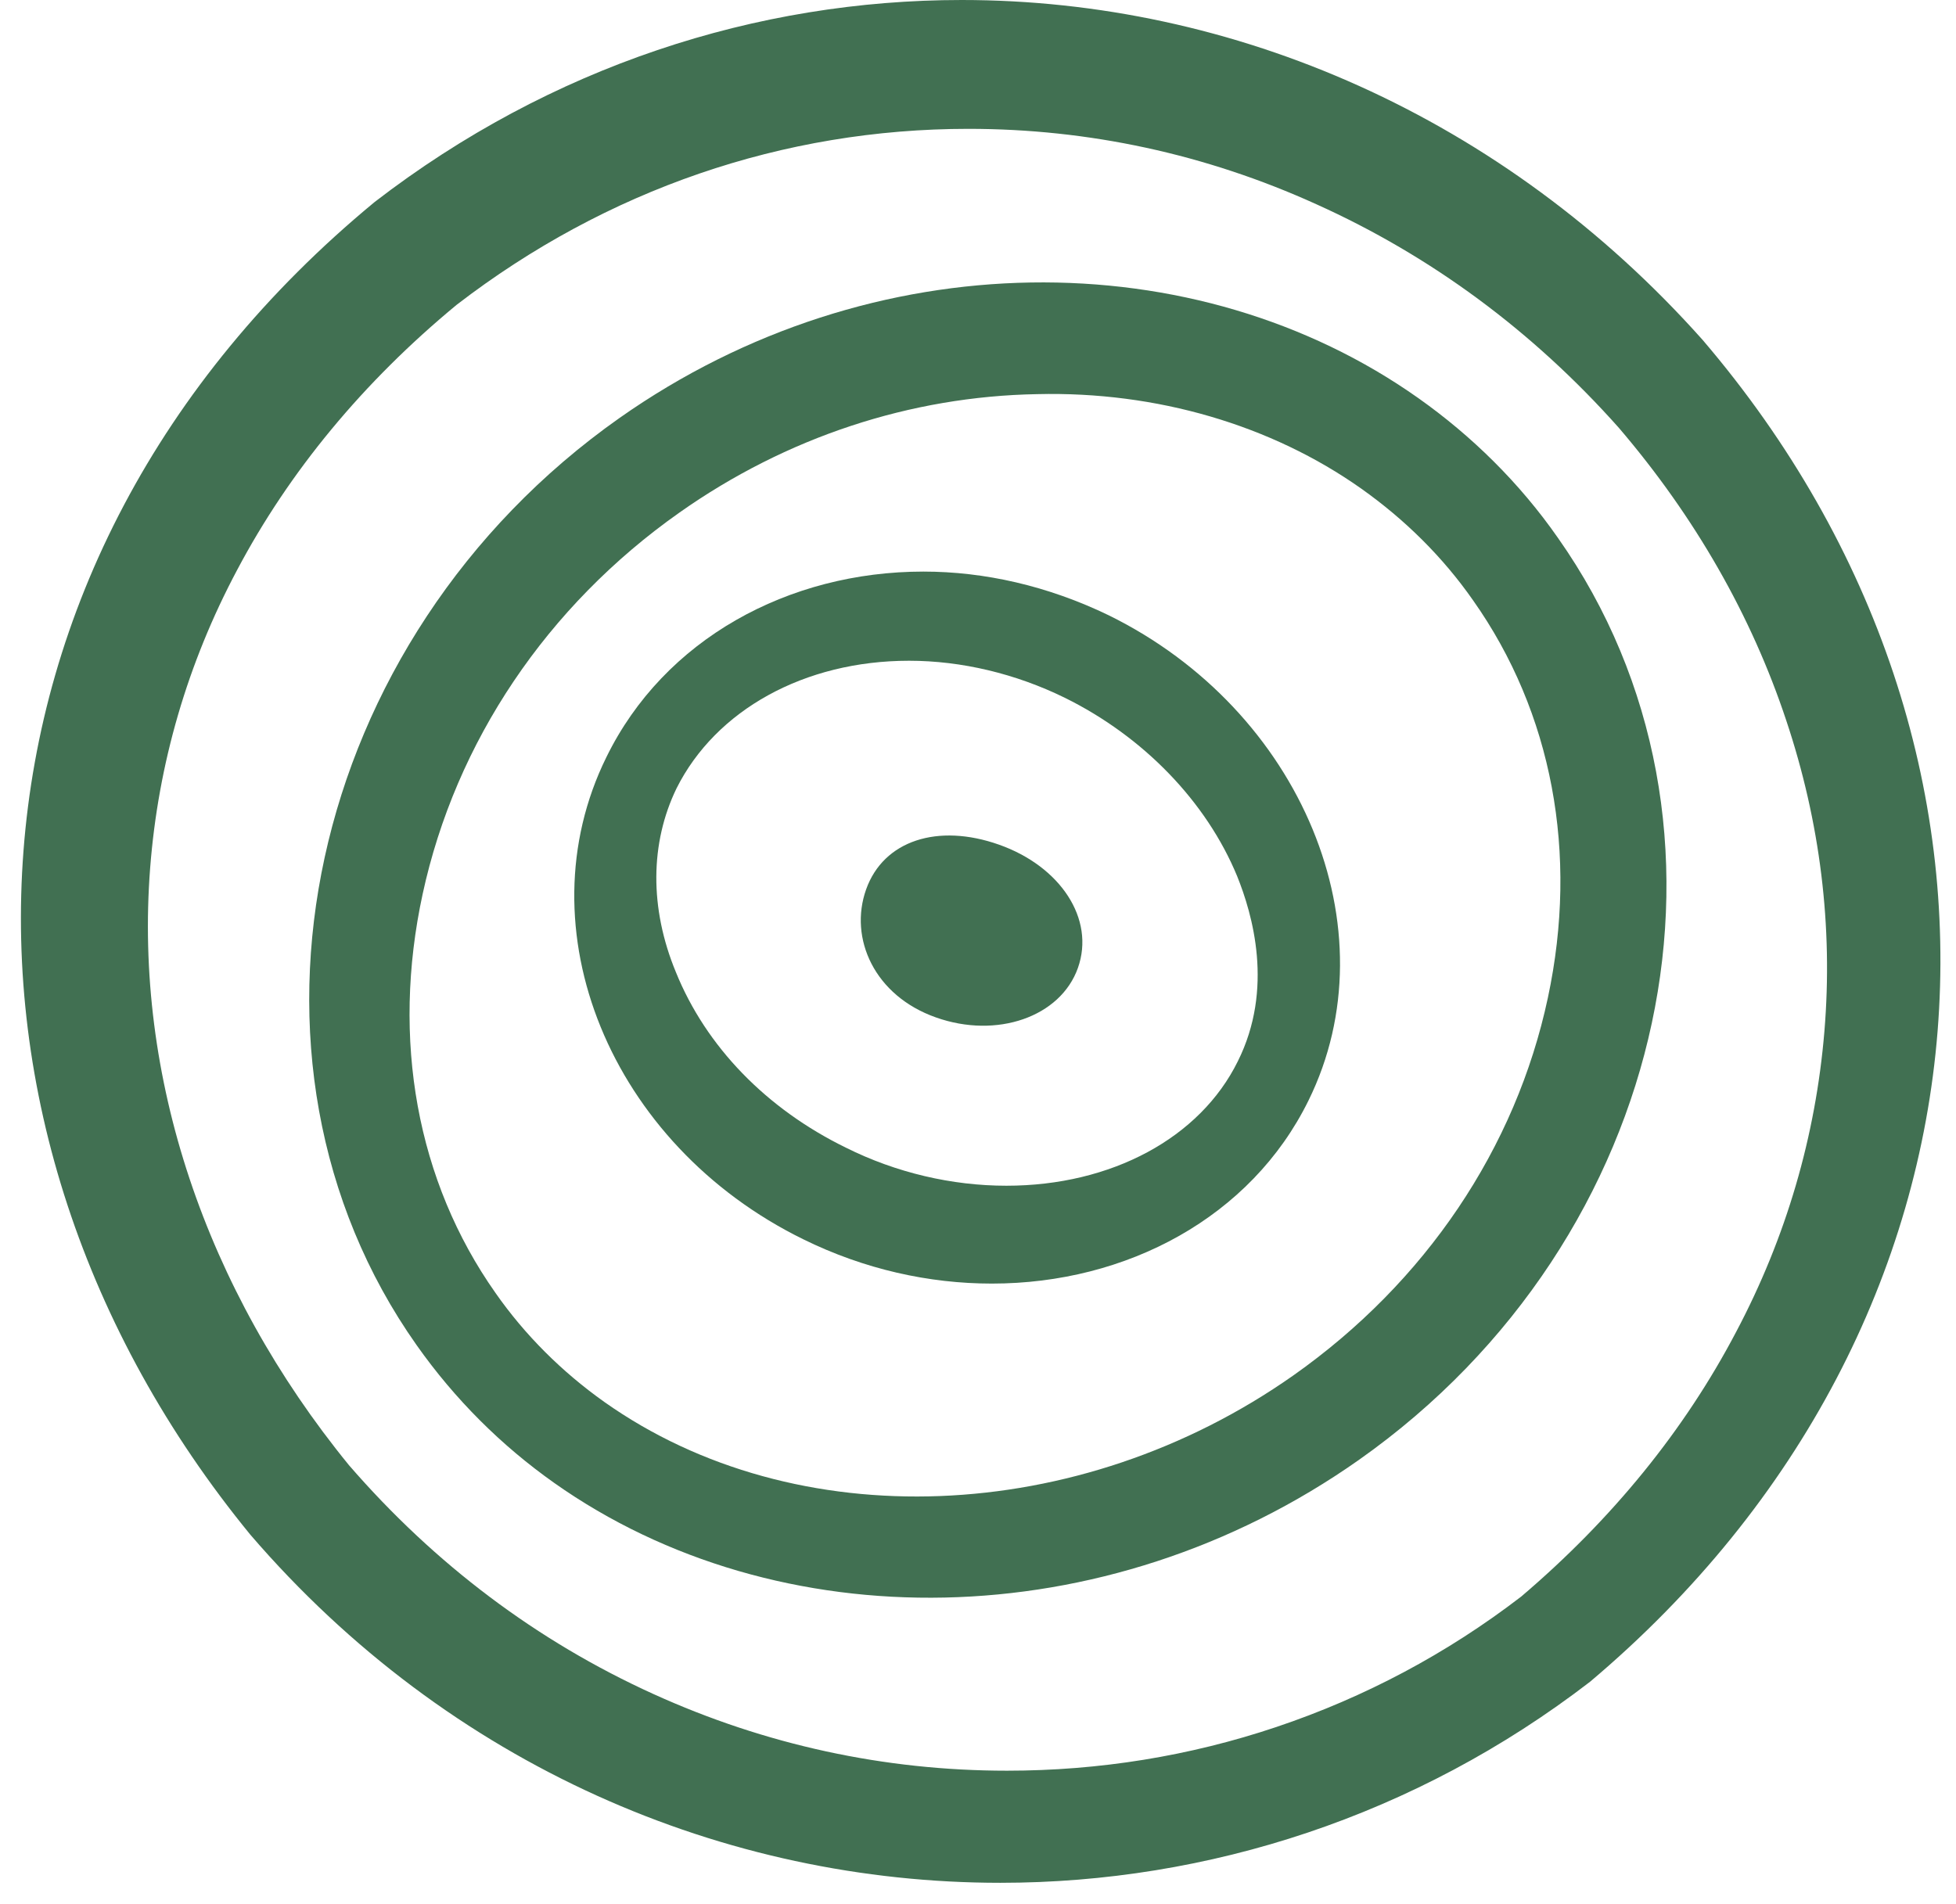 <svg width="76" height="74" viewBox="0 0 76 74" fill="none" xmlns="http://www.w3.org/2000/svg">
<path d="M41.882 37.616C41.206 39.522 38.729 40.38 36.364 39.539C33.981 38.699 32.976 36.473 33.652 34.567C34.328 32.661 36.441 31.985 38.815 32.825C41.198 33.666 42.558 35.71 41.882 37.616Z" fill="#417052"/>
<path d="M52.893 18.99C54.591 20.194 56.064 21.649 57.242 23.339C60.309 27.688 61.34 33.163 60.144 38.768C58.897 44.625 55.388 49.831 50.251 53.453C41.917 59.318 30.914 59.742 23.481 54.483C21.835 53.314 20.397 51.885 19.253 50.247C16.195 45.907 15.199 40.397 16.421 34.748C17.703 28.823 21.255 23.547 26.392 19.925C30.55 16.989 35.376 15.403 40.305 15.317C44.94 15.204 49.402 16.521 52.893 18.99ZM55.111 15.473C46.5 9.382 33.903 9.322 24.07 16.244C11.864 24.846 8.355 41.177 16.187 52.274C17.685 54.397 19.487 56.181 21.532 57.628C30.186 63.745 42.922 63.693 52.798 56.736C65.004 48.133 68.366 32.02 60.534 20.904C59.044 18.765 57.181 16.937 55.111 15.473Z" fill="#417052"/>
<path d="M35.324 25.678C37.36 25.678 39.465 26.181 41.371 27.116C44.429 28.624 46.872 31.153 48.068 34.047C48.665 35.528 49.506 38.422 48.094 41.246C46.63 44.218 43.19 46.08 39.101 46.08C36.996 46.08 34.821 45.578 32.864 44.599C29.779 43.092 27.432 40.674 26.262 37.781C25.231 35.294 25.257 32.756 26.288 30.634C27.813 27.593 31.252 25.678 35.324 25.678ZM35.878 22.213C30.637 22.213 25.803 24.838 23.559 29.429C20.276 36.092 23.706 44.478 31.209 48.16C33.583 49.329 36.095 49.883 38.538 49.883C43.779 49.883 48.613 47.302 50.84 42.771C54.123 36.109 50.571 27.593 43.078 23.911C40.712 22.767 38.252 22.213 35.878 22.213Z" fill="#417052"/>
<path d="M37.628 5.007C42.289 5.007 46.846 5.986 51.143 7.936C55.587 9.937 59.547 12.856 62.899 16.625C65.862 20.09 68.054 23.928 69.405 28C70.722 31.942 71.225 36.005 70.887 40.077C70.549 44.148 69.405 48.081 67.456 51.763C65.446 55.593 62.639 59.041 59.105 62.047C56.22 64.264 53.023 65.963 49.592 67.115C46.214 68.25 42.696 68.813 39.127 68.813C34.362 68.813 29.736 67.808 25.387 65.833C20.865 63.779 16.897 60.791 13.562 56.944C7.956 50.074 5.21 41.827 5.834 33.735C6.146 29.689 7.281 25.782 9.213 22.152C11.24 18.323 14.107 14.849 17.746 11.843C23.568 7.364 30.438 5.007 37.628 5.007ZM37.368 0C29.407 0 21.402 2.573 14.558 7.849C-2.422 21.866 -3.237 43.802 9.724 59.638C17.469 68.648 28.185 73.17 38.867 73.17C46.941 73.17 55.007 70.571 61.782 65.356C78.268 51.452 79.845 29.23 66.157 13.212C58.403 4.505 47.912 0 37.368 0Z" fill="#417052"/>
</svg>
